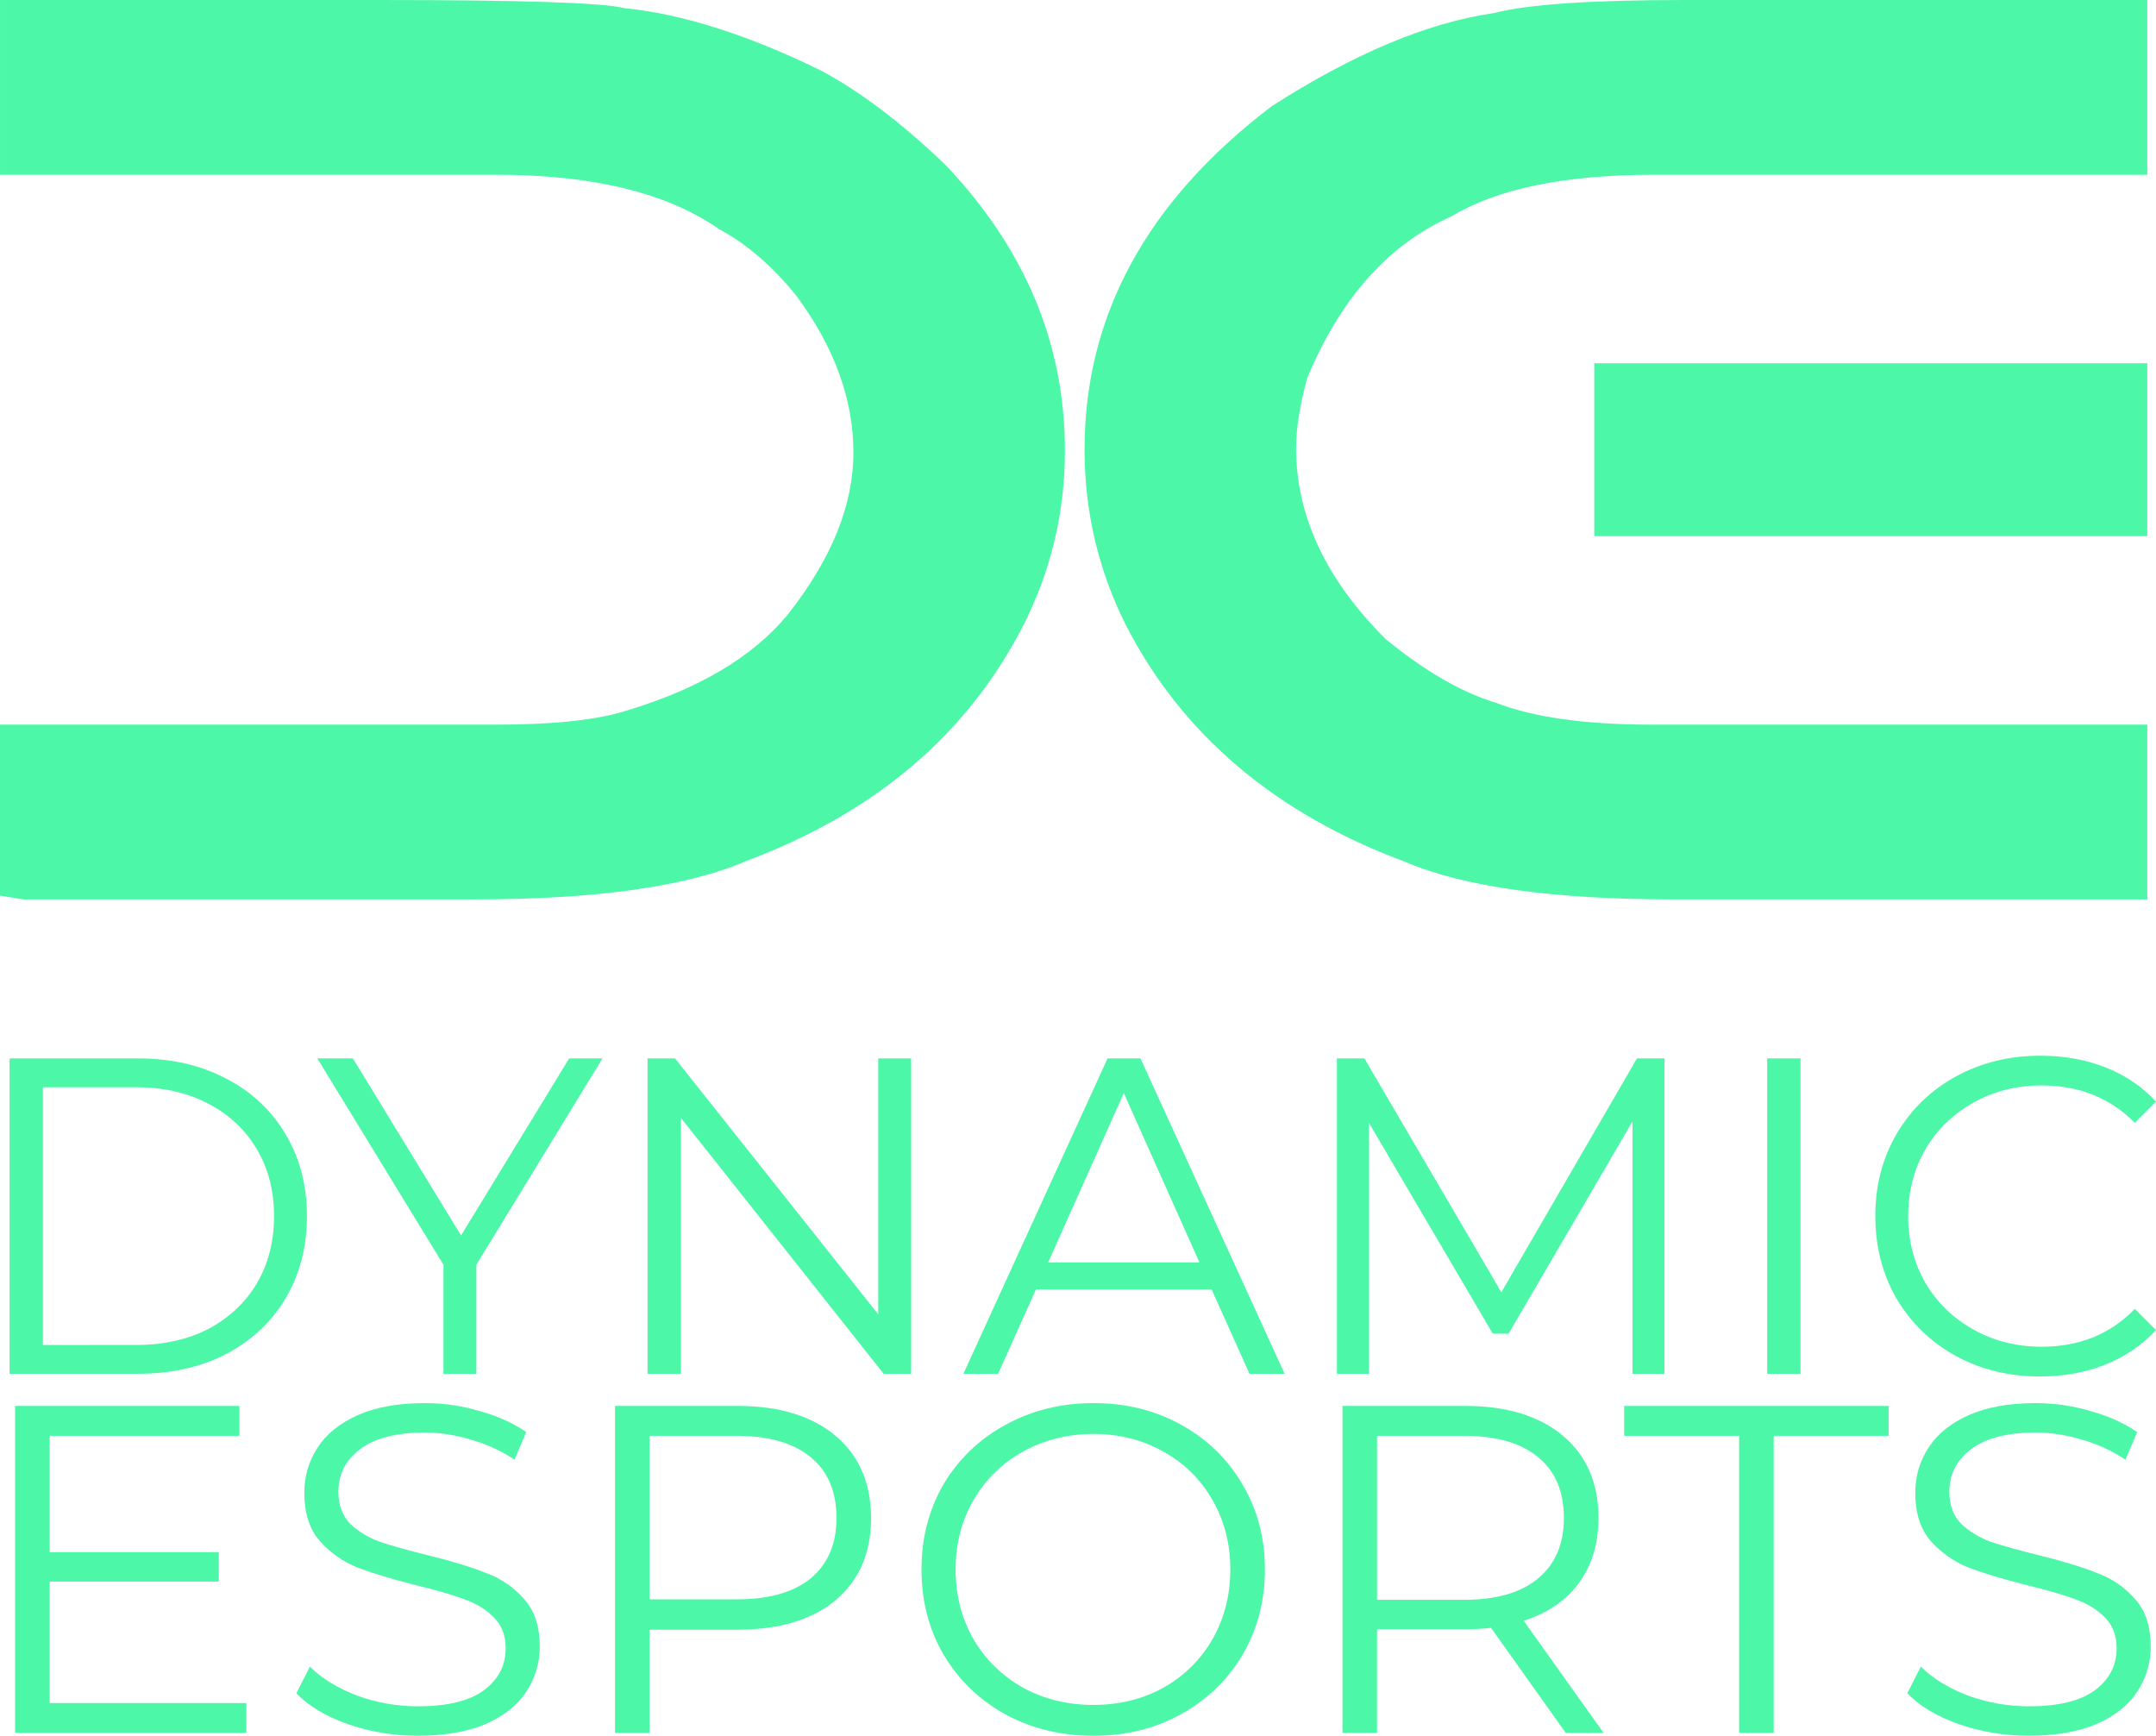 <?xml version="1.0" encoding="UTF-8" standalone="no"?>
<svg
   xmlns:dc="http://purl.org/dc/elements/1.1/"
   xmlns:cc="http://creativecommons.org/ns#"
   xmlns:rdf="http://www.w3.org/1999/02/22-rdf-syntax-ns#"
   xmlns:svg="http://www.w3.org/2000/svg"
   xmlns="http://www.w3.org/2000/svg"
   xmlns:sodipodi="http://sodipodi.sourceforge.net/DTD/sodipodi-0.dtd"
   xmlns:inkscape="http://www.inkscape.org/namespaces/inkscape"
   width="162.389mm"
   height="130.738mm"
   viewBox="0 0 162.389 130.738"
   version="1.1"
   id="svg1003"
   inkscape:version="1.0.2 (1.0.2+r75+1)"
   sodipodi:docname="dynamic_esports_logo.svg">
  <defs
     id="defs997" />
  <sodipodi:namedview
     id="base"
     pagecolor="#ffffff"
     bordercolor="#666666"
     borderopacity="1.0"
     inkscape:pageopacity="0.0"
     inkscape:pageshadow="2"
     inkscape:zoom="0.35"
     inkscape:cx="572.59057"
     inkscape:cy="302.0523"
     inkscape:document-units="mm"
     inkscape:current-layer="layer1"
     inkscape:document-rotation="0"
     showgrid="false"
     inkscape:showpageshadow="false"
     showborder="false"
     inkscape:window-width="1366"
     inkscape:window-height="704"
     inkscape:window-x="0"
     inkscape:window-y="0"
     inkscape:window-maximized="0" />
  <g
     inkscape:label="Layer 1"
     inkscape:groupmode="layer"
     id="layer1"
     transform="translate(45.665,-154.613)">
    <g
       id="g1288">
      <path
         d="m -17.121,154.613 q 16.097,0 18.476,0.611 6.527,0.658 14.714,4.654 4.481,2.351 9.514,7.193 8.961,9.449 8.961,21.484 0,7.052 -3.208,13.304 -6.306,12.176 -20.744,17.582 -6.693,2.915 -20.578,2.915 h -33.909 l -1.77,-0.282 V 209.193 H -8.27 q 5.974,0 9.238,-0.893 8.685,-2.492 12.723,-7.428 4.923,-6.252 4.923,-12.176 0,-5.97 -4.259,-11.753 -2.655,-3.338 -5.864,-5.077 -5.864,-4.09 -16.761,-4.09 h -37.394 v -13.163 z"
         style="font-style:normal;font-variant:normal;font-weight:normal;font-stretch:normal;font-size:10.583px;line-height:1.25;font-family:Android;-inkscape-font-specification:Android;white-space:pre;fill:#4df7a8;fill-opacity:1;stroke:none;stroke-width:9.868"
         id="path38-1" />
      <path
         d="m 81.163,154.613 h 34.905 v 13.163 H 78.895 q -10.068,0 -15.267,3.15 -7.081,3.15 -10.842,12.176 -0.83,3.056 -0.83,5.265 0,7.663 6.749,14.385 4.425,3.62 8.298,4.795 4.259,1.645 11.672,1.645 h 37.394 V 222.356 H 80.444 q -13.663,0 -20.246,-2.821 -14.714,-5.453 -21.076,-17.864 -3.098,-6.205 -3.098,-13.21 0,-15.138 14.106,-25.856 9.238,-5.923 16.706,-7.005 3.817,-0.987 14.327,-0.987 z m -6.749,27.36 h 41.654 V 194.996 H 74.415 Z"
         style="font-style:normal;font-variant:normal;font-weight:normal;font-stretch:normal;font-size:10.583px;line-height:1.25;font-family:Android;-inkscape-font-specification:Android;white-space:pre;fill:#4df7a8;fill-opacity:1;stroke:none;stroke-width:9.868"
         id="path40-0" />
      <path
         d="m -44.944,234.332 h 9.672 q 3.767,0 6.651,1.527 2.885,1.493 4.479,4.208 1.595,2.681 1.595,6.142 0,3.461 -1.595,6.176 -1.595,2.681 -4.479,4.208 -2.885,1.493 -6.651,1.493 h -9.672 z m 9.536,21.583 q 3.122,0 5.464,-1.222 2.342,-1.256 3.631,-3.427 1.29,-2.206 1.29,-5.056 0,-2.851 -1.29,-5.022 -1.29,-2.206 -3.631,-3.427 -2.342,-1.256 -5.464,-1.256 h -7.025 v 19.411 z"
         style="font-style:normal;font-variant:normal;font-weight:normal;font-stretch:normal;font-size:10.583px;line-height:1.25;font-family:Montserrat;-inkscape-font-specification:Montserrat;white-space:pre;fill:#4df7a8;fill-opacity:1;stroke:none;stroke-width:3.207"
         id="path51-8" />
      <path
         d="m -9.787,249.874 v 8.212 h -2.477 v -8.212 l -9.502,-15.542 h 2.681 l 8.145,13.337 8.144,-13.337 h 2.511 z"
         style="font-style:normal;font-variant:normal;font-weight:normal;font-stretch:normal;font-size:10.583px;line-height:1.25;font-family:Montserrat;-inkscape-font-specification:Montserrat;white-space:pre;fill:#4df7a8;fill-opacity:1;stroke:none;stroke-width:3.207"
         id="path53-5" />
      <path
         d="m 22.961,234.332 v 23.755 H 20.891 L 5.62,238.811 v 19.275 H 3.109 V 234.332 H 5.179 L 20.484,253.607 V 234.332 Z"
         style="font-style:normal;font-variant:normal;font-weight:normal;font-stretch:normal;font-size:10.583px;line-height:1.25;font-family:Montserrat;-inkscape-font-specification:Montserrat;white-space:pre;fill:#4df7a8;fill-opacity:1;stroke:none;stroke-width:3.207"
         id="path55-0" />
      <path
         d="M 45.596,251.74 H 32.361 l -2.851,6.346 h -2.613 l 10.859,-23.755 h 2.477 l 10.859,23.755 h -2.647 z m -0.916,-2.036 -5.701,-12.76 -5.701,12.76 z"
         style="font-style:normal;font-variant:normal;font-weight:normal;font-stretch:normal;font-size:10.583px;line-height:1.25;font-family:Montserrat;-inkscape-font-specification:Montserrat;white-space:pre;fill:#4df7a8;fill-opacity:1;stroke:none;stroke-width:3.207"
         id="path57-6" />
      <path
         d="m 79.701,234.332 v 23.755 h -2.409 v -19.004 l -9.332,15.984 h -1.188 l -9.332,-15.882 v 18.902 H 55.03 V 234.332 h 2.07 l 10.316,17.612 10.215,-17.612 z"
         style="font-style:normal;font-variant:normal;font-weight:normal;font-stretch:normal;font-size:10.583px;line-height:1.25;font-family:Montserrat;-inkscape-font-specification:Montserrat;white-space:pre;fill:#4df7a8;fill-opacity:1;stroke:none;stroke-width:3.207"
         id="path59-4" />
      <path
         d="m 87.438,234.332 h 2.511 v 23.755 h -2.511 z"
         style="font-style:normal;font-variant:normal;font-weight:normal;font-stretch:normal;font-size:10.583px;line-height:1.25;font-family:Montserrat;-inkscape-font-specification:Montserrat;white-space:pre;fill:#4df7a8;fill-opacity:1;stroke:none;stroke-width:3.207"
         id="path61-6" />
      <path
         d="m 108.003,258.29 q -3.529,0 -6.38,-1.561 -2.817,-1.561 -4.446,-4.31 -1.595,-2.783 -1.595,-6.21 0,-3.427 1.595,-6.176 1.629,-2.783 4.479,-4.344 2.851,-1.561 6.38,-1.561 2.647,0 4.887,0.882 2.24,0.882 3.801,2.579 l -1.595,1.595 q -2.783,-2.817 -7.025,-2.817 -2.817,0 -5.124,1.29 -2.308,1.29 -3.631,3.529 -1.29,2.24 -1.29,5.022 0,2.783 1.29,5.022 1.323,2.24 3.631,3.529 2.308,1.29 5.124,1.29 4.276,0 7.025,-2.851 l 1.595,1.595 q -1.561,1.697 -3.835,2.613 -2.24,0.882 -4.887,0.882 z"
         style="font-style:normal;font-variant:normal;font-weight:normal;font-stretch:normal;font-size:10.583px;line-height:1.25;font-family:Montserrat;-inkscape-font-specification:Montserrat;white-space:pre;fill:#4df7a8;fill-opacity:1;stroke:none;stroke-width:3.207"
         id="path63-2" />
      <path
         d="m -27.108,282.888 v 2.252 h -17.419 v -24.633 h 16.891 v 2.252 h -14.287 v 8.762 h 12.739 v 2.217 h -12.739 v 9.149 z"
         style="font-style:normal;font-variant:normal;font-weight:normal;font-stretch:normal;font-size:10.583px;line-height:1.25;font-family:Montserrat;-inkscape-font-specification:Montserrat;white-space:pre;fill:#4df7a8;fill-opacity:1;stroke:none;stroke-width:3.325"
         id="path65-5" />
      <path
         d="m -14.193,285.351 q -2.745,0 -5.279,-0.88 -2.498,-0.88 -3.871,-2.323 l 1.02,-2.006 q 1.337,1.337 3.554,2.182 2.217,0.809 4.575,0.809 3.308,0 4.962,-1.196 1.654,-1.232 1.654,-3.167 0,-1.478 -0.915,-2.358 -0.88,-0.88 -2.182,-1.337 -1.302,-0.493 -3.625,-1.056 -2.78,-0.704 -4.434,-1.337 -1.654,-0.669 -2.85,-2.006 -1.161,-1.337 -1.161,-3.625 0,-1.865 0.985,-3.378 0.985,-1.548 3.026,-2.463 2.041,-0.915 5.067,-0.915 2.111,0 4.117,0.598 2.041,0.563 3.519,1.584 l -0.88,2.076 q -1.548,-1.021 -3.308,-1.513 -1.76,-0.528 -3.449,-0.528 -3.238,0 -4.891,1.267 -1.619,1.232 -1.619,3.202 0,1.478 0.88,2.393 0.915,0.88 2.252,1.372 1.372,0.457 3.66,1.02 2.71,0.669 4.364,1.337 1.689,0.633 2.85,1.971 1.161,1.302 1.161,3.554 0,1.865 -1.021,3.413 -0.985,1.513 -3.062,2.428 -2.076,0.88 -5.103,0.88 z"
         style="font-style:normal;font-variant:normal;font-weight:normal;font-stretch:normal;font-size:10.583px;line-height:1.25;font-family:Montserrat;-inkscape-font-specification:Montserrat;white-space:pre;fill:#4df7a8;fill-opacity:1;stroke:none;stroke-width:3.325"
         id="path67-8" />
      <path
         d="m 9.877,260.507 q 4.715,0 7.39,2.252 2.674,2.252 2.674,6.193 0,3.941 -2.674,6.193 -2.674,2.217 -7.39,2.217 H 3.261 v 7.777 H 0.657 v -24.633 z m -0.07,14.569 q 3.66,0 5.595,-1.584 1.935,-1.619 1.935,-4.54 0,-2.991 -1.935,-4.575 -1.935,-1.619 -5.595,-1.619 H 3.261 v 12.317 z"
         style="font-style:normal;font-variant:normal;font-weight:normal;font-stretch:normal;font-size:10.583px;line-height:1.25;font-family:Montserrat;-inkscape-font-specification:Montserrat;white-space:pre;fill:#4df7a8;fill-opacity:1;stroke:none;stroke-width:3.325"
         id="path69-6" />
      <path
         d="m 36.692,285.351 q -3.66,0 -6.651,-1.619 -2.956,-1.654 -4.645,-4.504 -1.654,-2.85 -1.654,-6.405 0,-3.554 1.654,-6.405 1.689,-2.85 4.645,-4.469 2.991,-1.654 6.651,-1.654 3.66,0 6.581,1.619 2.956,1.619 4.645,4.504 1.689,2.85 1.689,6.405 0,3.554 -1.689,6.44 -1.689,2.85 -4.645,4.469 -2.921,1.619 -6.581,1.619 z m 0,-2.323 q 2.921,0 5.279,-1.302 2.358,-1.337 3.695,-3.66 1.337,-2.358 1.337,-5.243 0,-2.886 -1.337,-5.208 -1.337,-2.358 -3.695,-3.66 -2.358,-1.337 -5.279,-1.337 -2.921,0 -5.314,1.337 -2.358,1.302 -3.73,3.66 -1.337,2.323 -1.337,5.208 0,2.886 1.337,5.243 1.372,2.323 3.73,3.66 2.393,1.302 5.314,1.302 z"
         style="font-style:normal;font-variant:normal;font-weight:normal;font-stretch:normal;font-size:10.583px;line-height:1.25;font-family:Montserrat;-inkscape-font-specification:Montserrat;white-space:pre;fill:#4df7a8;fill-opacity:1;stroke:none;stroke-width:3.325"
         id="path71-2" />
      <path
         d="m 72.269,285.14 -5.63,-7.918 q -0.95,0.105 -1.971,0.105 h -6.616 v 7.812 h -2.604 v -24.633 h 9.22 q 4.715,0 7.39,2.252 2.674,2.252 2.674,6.193 0,2.886 -1.478,4.891 -1.443,1.971 -4.152,2.85 l 6.018,8.446 z m -7.671,-10.029 q 3.66,0 5.595,-1.619 1.935,-1.619 1.935,-4.54 0,-2.991 -1.935,-4.575 -1.935,-1.619 -5.595,-1.619 h -6.545 v 12.352 z"
         style="font-style:normal;font-variant:normal;font-weight:normal;font-stretch:normal;font-size:10.583px;line-height:1.25;font-family:Montserrat;-inkscape-font-specification:Montserrat;white-space:pre;fill:#4df7a8;fill-opacity:1;stroke:none;stroke-width:3.325"
         id="path73-8" />
      <path
         d="M 85.324,262.759 H 76.668 v -2.252 h 19.918 v 2.252 h -8.657 v 22.381 h -2.604 z"
         style="font-style:normal;font-variant:normal;font-weight:normal;font-stretch:normal;font-size:10.583px;line-height:1.25;font-family:Montserrat;-inkscape-font-specification:Montserrat;white-space:pre;fill:#4df7a8;fill-opacity:1;stroke:none;stroke-width:3.325"
         id="path75-4" />
      <path
         d="m 107.142,285.351 q -2.745,0 -5.279,-0.88 -2.498,-0.88 -3.871,-2.323 l 1.021,-2.006 q 1.337,1.337 3.554,2.182 2.217,0.809 4.575,0.809 3.308,0 4.962,-1.196 1.654,-1.232 1.654,-3.167 0,-1.478 -0.915,-2.358 -0.88,-0.88 -2.182,-1.337 -1.302,-0.493 -3.625,-1.056 -2.78,-0.704 -4.434,-1.337 -1.654,-0.669 -2.85,-2.006 -1.161,-1.337 -1.161,-3.625 0,-1.865 0.985,-3.378 0.985,-1.548 3.026,-2.463 2.041,-0.915 5.067,-0.915 2.111,0 4.117,0.598 2.041,0.563 3.519,1.584 l -0.88,2.076 q -1.548,-1.021 -3.308,-1.513 -1.76,-0.528 -3.449,-0.528 -3.237,0 -4.891,1.267 -1.619,1.232 -1.619,3.202 0,1.478 0.88,2.393 0.915,0.88 2.252,1.372 1.372,0.457 3.66,1.02 2.71,0.669 4.364,1.337 1.689,0.633 2.85,1.971 1.161,1.302 1.161,3.554 0,1.865 -1.021,3.413 -0.985,1.513 -3.062,2.428 -2.076,0.88 -5.103,0.88 z"
         style="font-style:normal;font-variant:normal;font-weight:normal;font-stretch:normal;font-size:10.583px;line-height:1.25;font-family:Montserrat;-inkscape-font-specification:Montserrat;white-space:pre;fill:#4df7a8;fill-opacity:1;stroke:none;stroke-width:3.325"
         id="path77-7" />
    </g>
  </g>
</svg>
